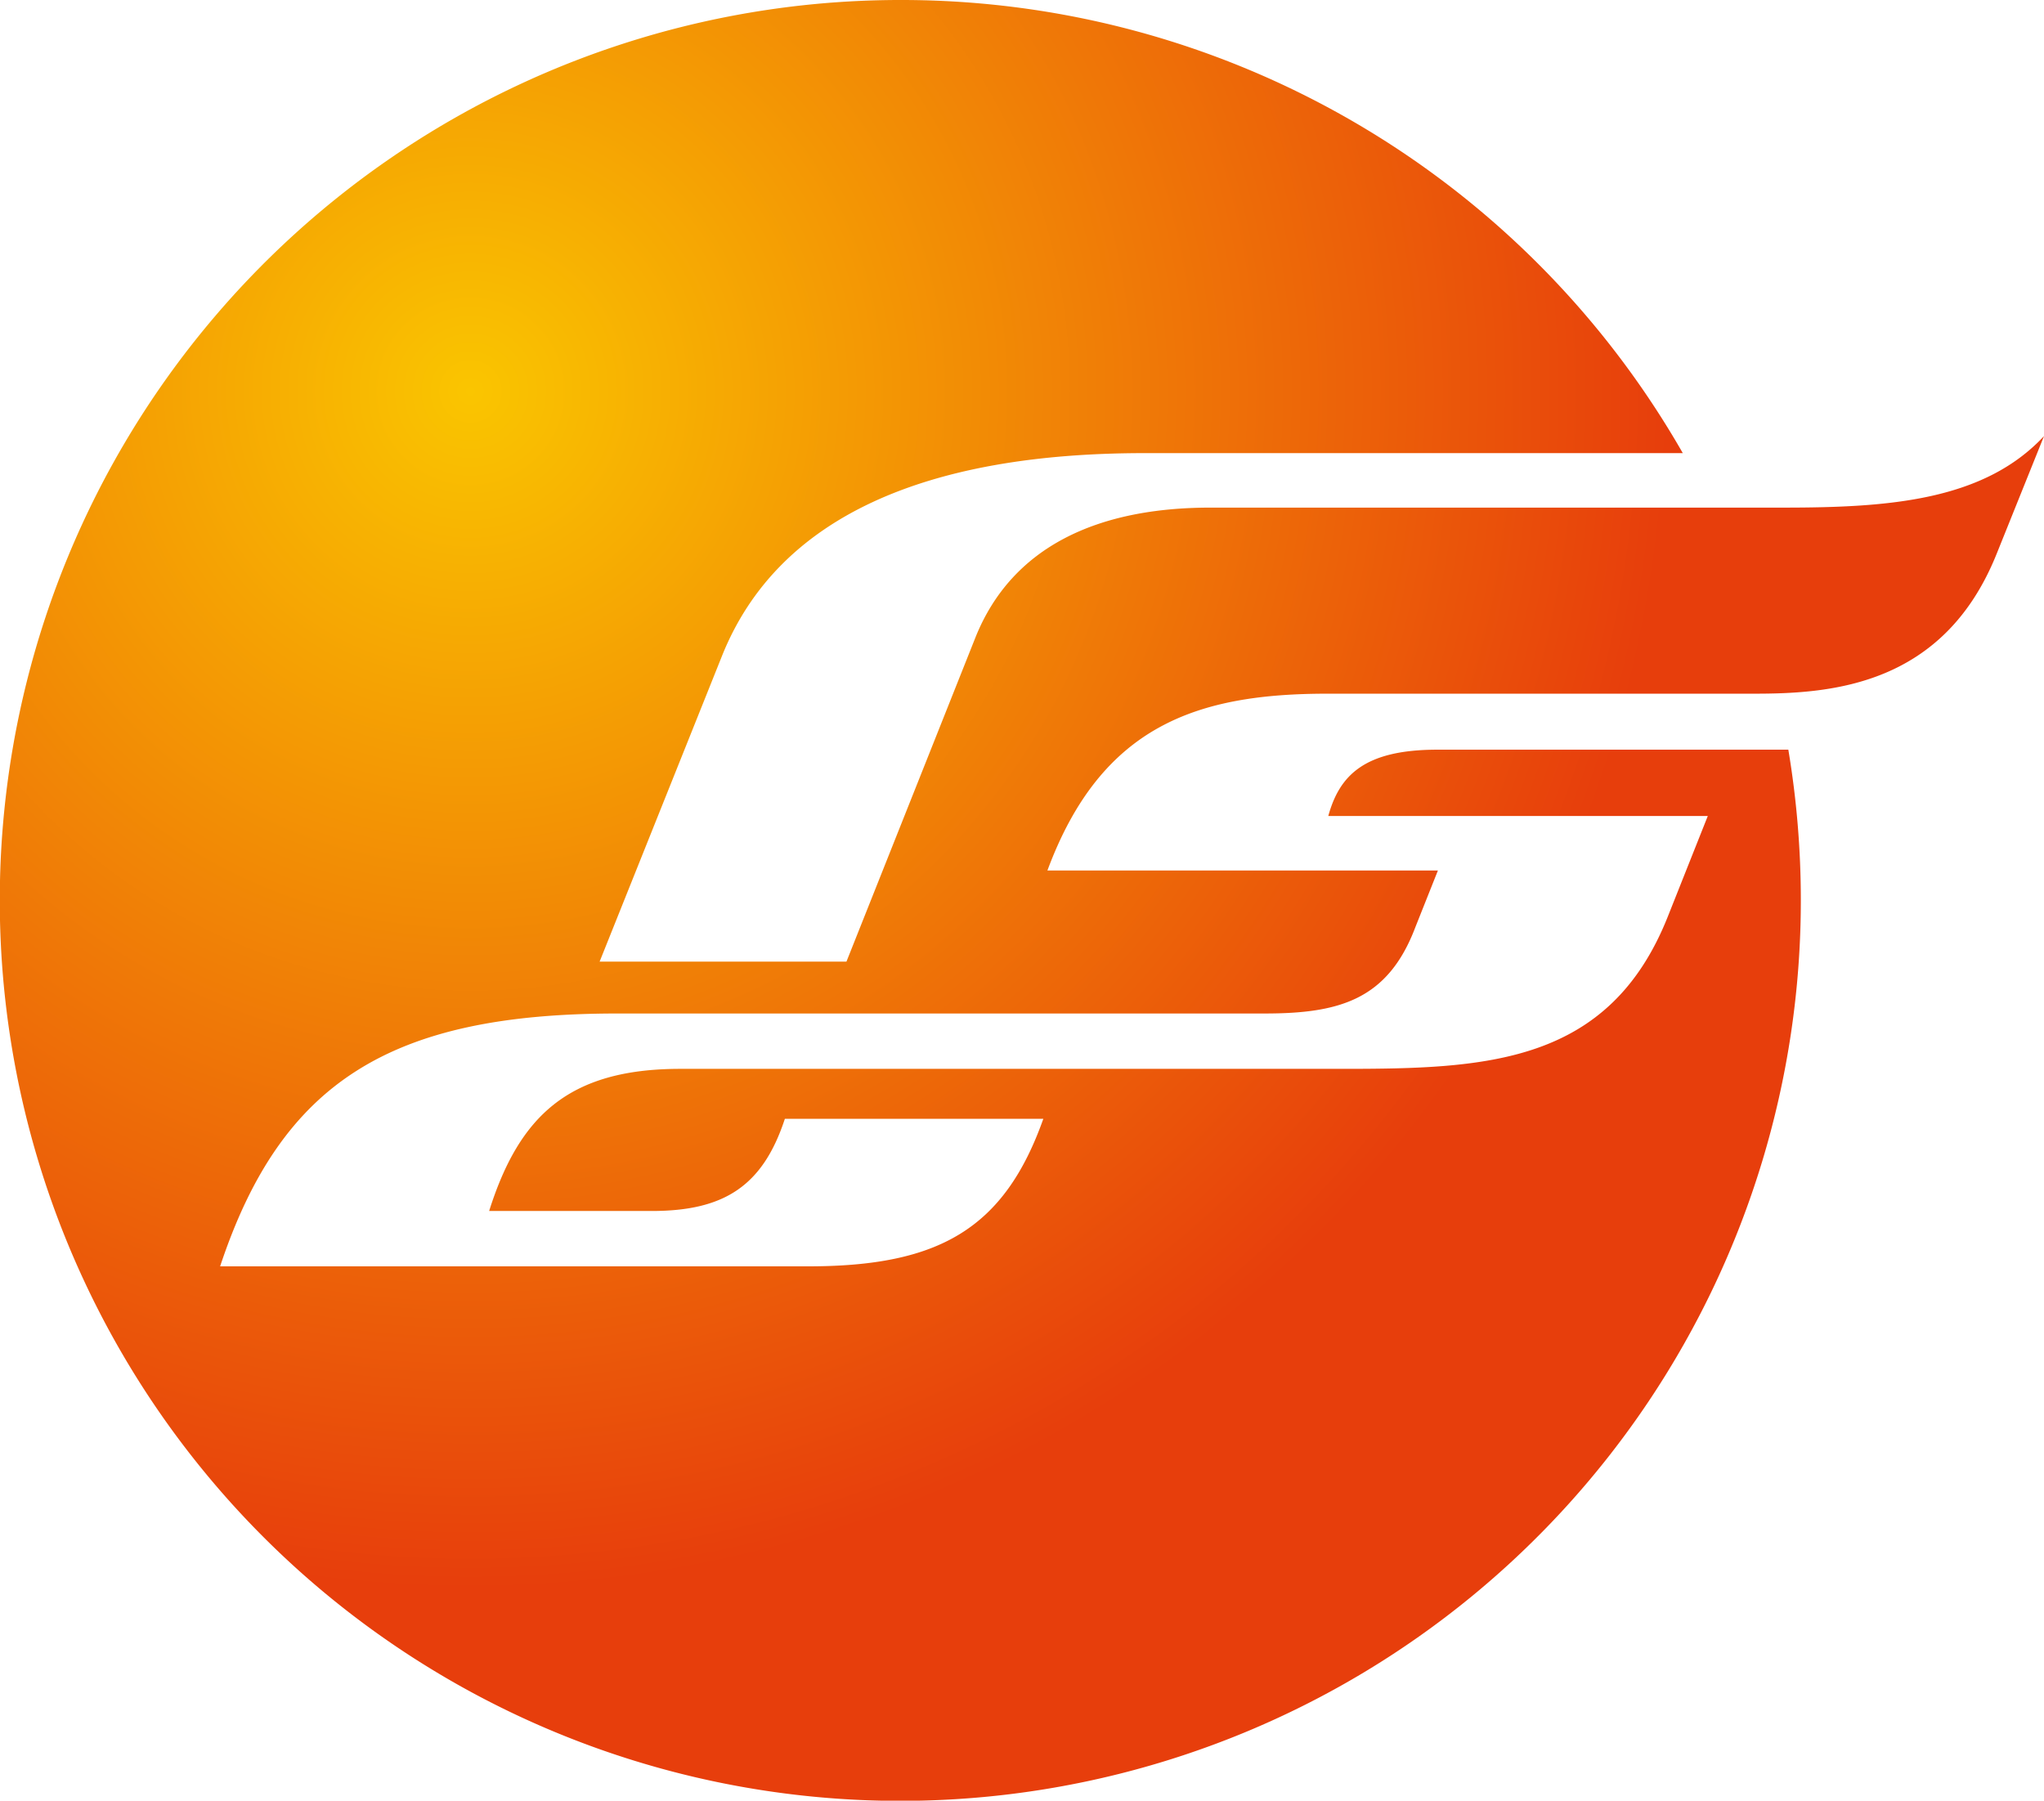 <svg id="图层_1" data-name="图层 1" xmlns="http://www.w3.org/2000/svg" xmlns:xlink="http://www.w3.org/1999/xlink" viewBox="0 0 94.9 83.61"><defs><style>.cls-1{fill-rule:evenodd;fill:url(#GradientFill_1);}</style><radialGradient id="GradientFill_1" cx="38.71" cy="39.76" r="55.66" gradientUnits="userSpaceOnUse"><stop offset="0" stop-color="#fac500"/><stop offset="1" stop-color="#e73e0c"/></radialGradient></defs><title>logo</title><path class="cls-1" d="M58.68,21.59a41.81,41.81,0,1,0,41.8,41.81,42.36,42.36,0,0,0-.58-7H83.6c-3.38,0-4.54,1.19-5.06,3.08H96.16L94.3,64.16c-2.73,6.85-8.43,7.06-15.11,7.06H48.45c-5.2,0-7.48,2.21-8.87,6.6h7.55c3.34,0,5.15-1.14,6.18-4.28h12c-1.82,5.13-4.87,6.85-10.92,6.85H27.09C29.93,71.83,35,68.65,45.53,68.65H75.58c3.45,0,5.72-.62,7-4l1.05-2.64H65.5c2.51-6.77,7-8.21,13-8.21H98.32c3.6,0,8.79-.37,11.25-6.49l2.2-5.47c-2.8,3-7.2,3.32-12.09,3.32H73.07c-5.26,0-9.21,1.82-10.9,6l-6,15.08H44.71L50.41,52C53,45.6,59.83,42.63,70,42.63H95A41.79,41.79,0,0,0,58.68,21.59Z" transform="translate(-16.87 -21.59)"/></svg>